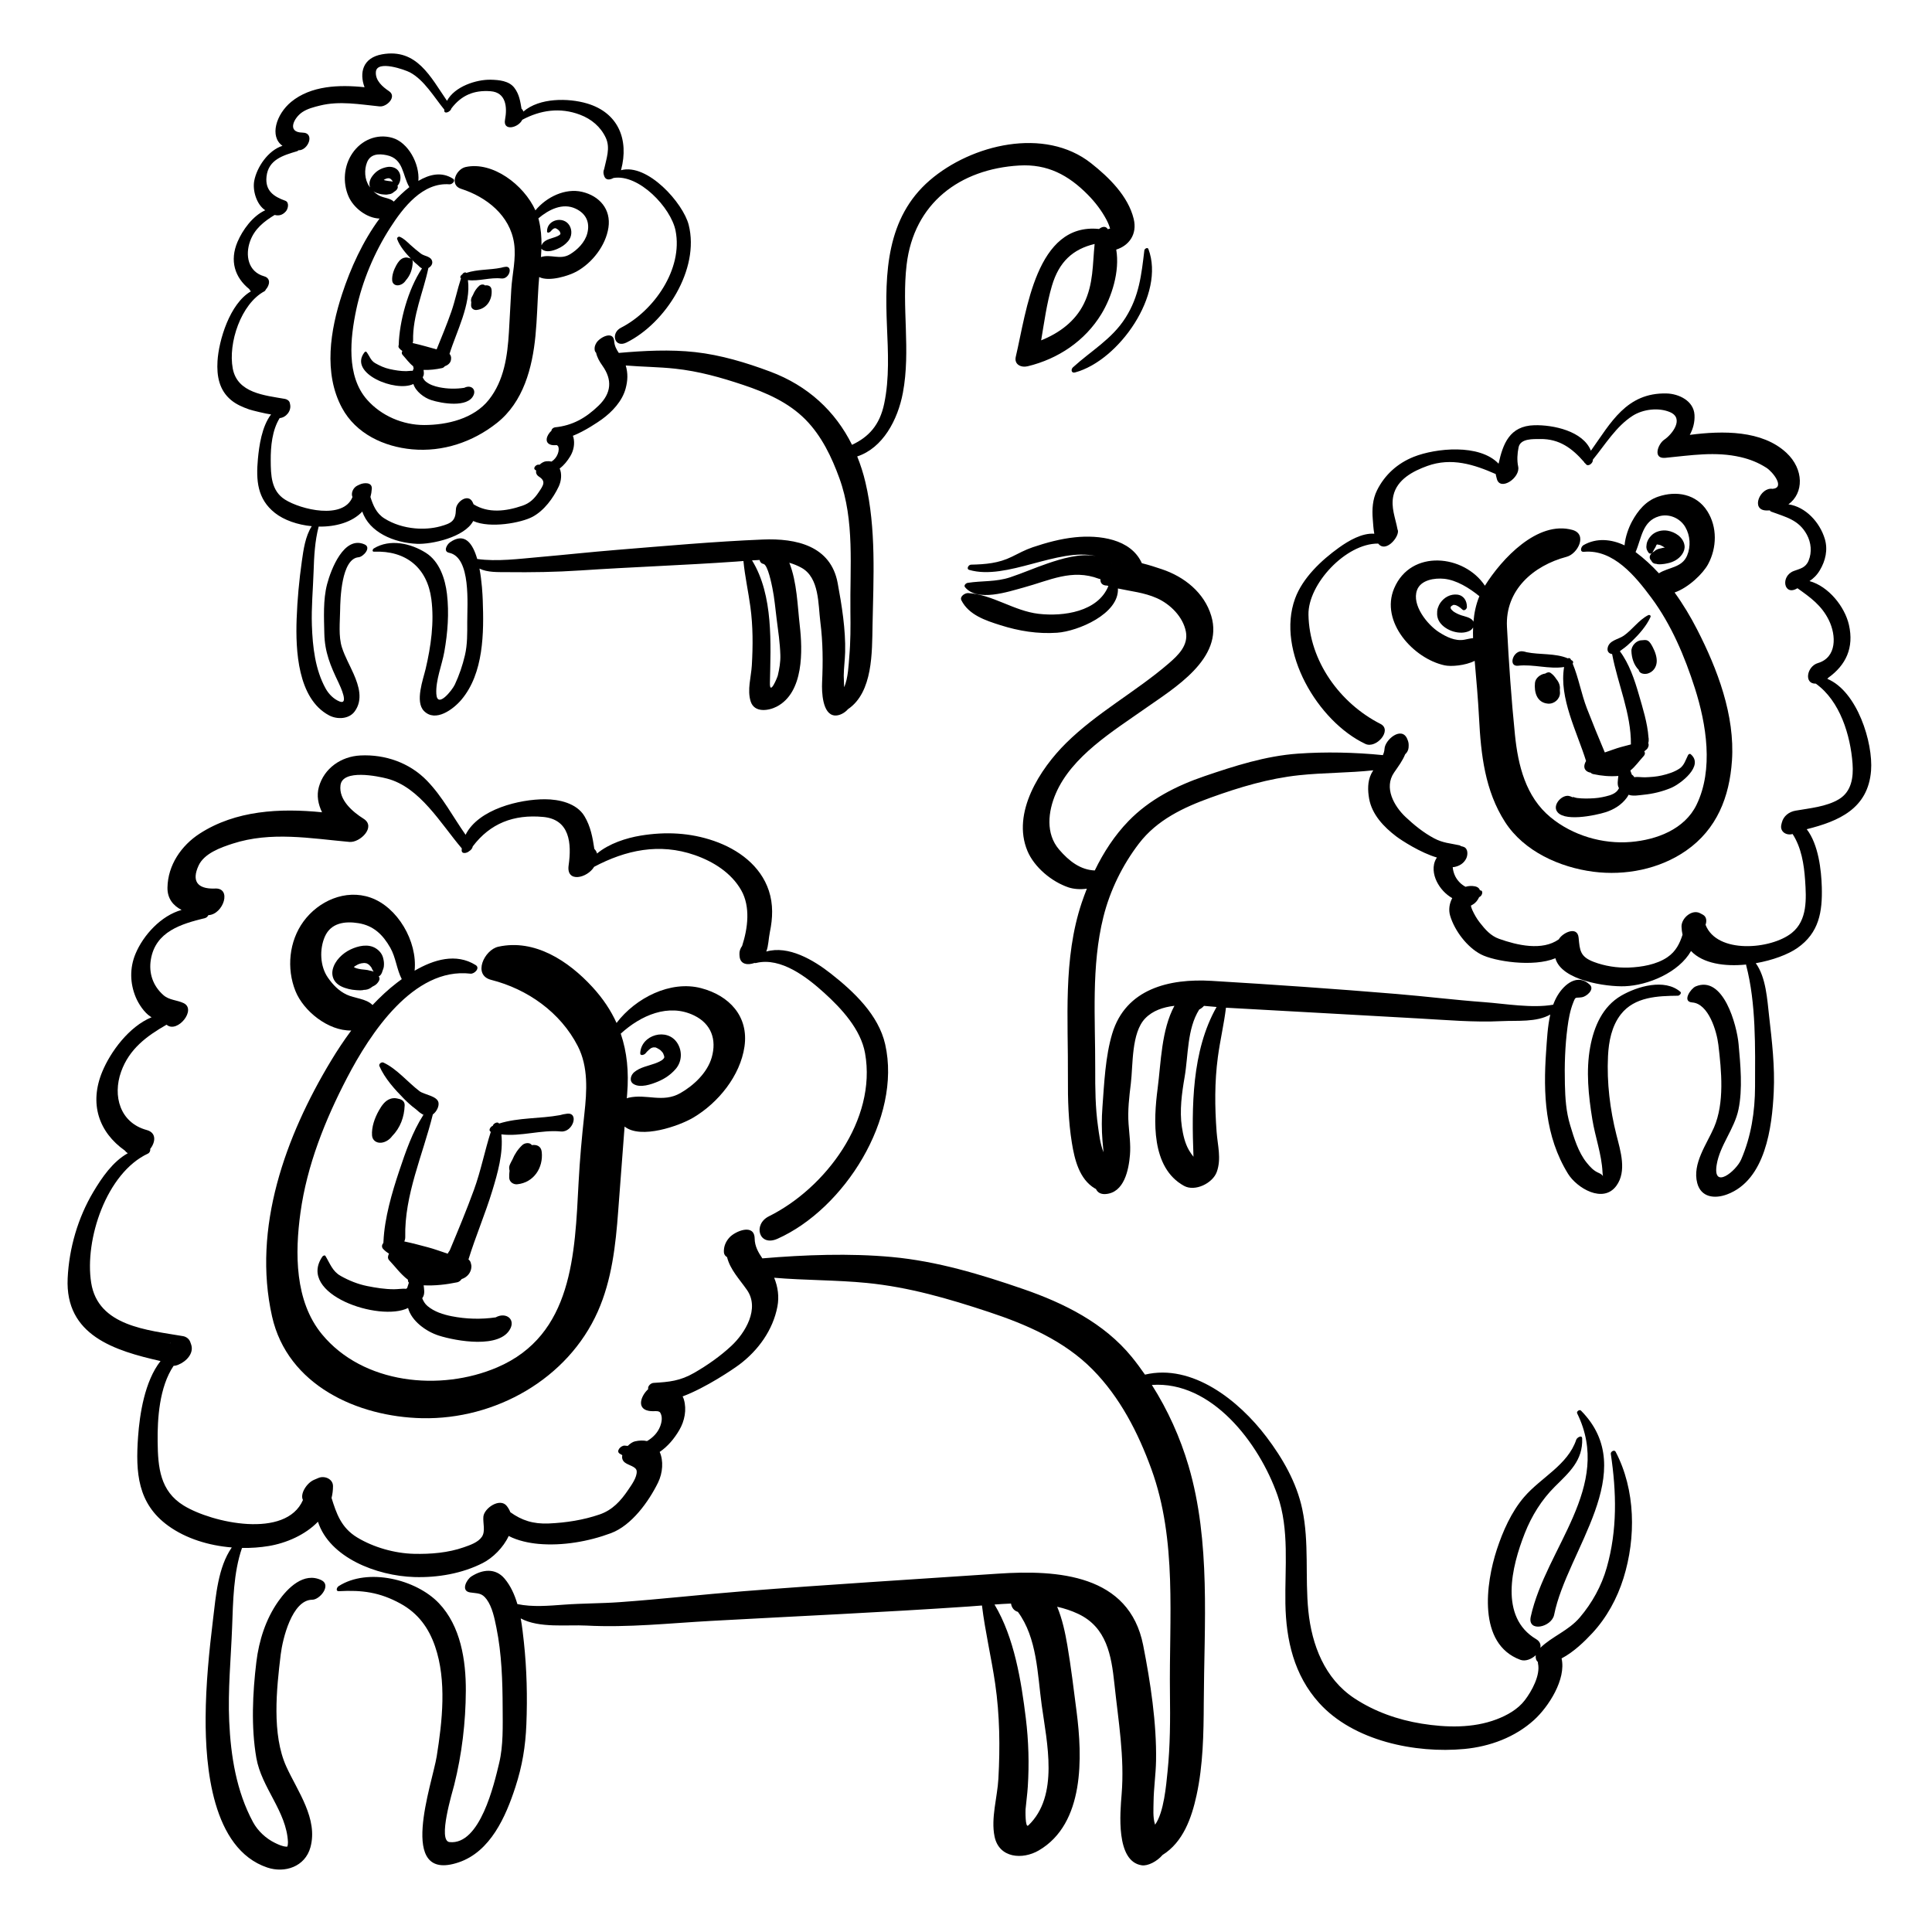 <?xml version="1.0" encoding="utf-8"?>
<!-- Generator: Adobe Illustrator 17.0.0, SVG Export Plug-In . SVG Version: 6.00 Build 0)  -->
<!DOCTYPE svg PUBLIC "-//W3C//DTD SVG 1.0//EN" "http://www.w3.org/TR/2001/REC-SVG-20010904/DTD/svg10.dtd">
<svg version="1.0" id="Layer_1" xmlns="http://www.w3.org/2000/svg" xmlns:xlink="http://www.w3.org/1999/xlink" x="0px" y="0px"
	 width="566.93px" height="566.93px" viewBox="0 0 566.93 566.93" enable-background="new 0 0 566.93 566.93" xml:space="preserve">
<path d="M79.83,386.285c4.541,20.234,25.112,29.478,44.044,29.875c21.448,0.451,42.736-11.482,51.546-31.308
	c4.114-9.258,5.248-19.489,5.984-29.482c0.609-8.274,1.234-16.533,1.878-24.795c4.787,3.825,16.089-0.219,20.123-2.6
	c7.341-4.334,13.819-12.286,15.058-20.882c1.279-8.879-4.5-14.971-12.723-17.125c-9.003-2.357-19.216,2.854-24.821,10.204
	c-1.668-3.69-4.001-7.186-7.086-10.544c-7.038-7.661-16.941-14.175-27.608-11.822c-4.1,0.904-7.63,8.326-2.085,9.732
	c10.635,2.698,20.304,9.502,25.402,19.426c3.143,6.119,2.666,13.252,1.939,19.867c-0.739,6.733-1.344,13.43-1.702,20.196
	c-1.104,20.87-1.658,44.706-23.877,54.216c-16.726,7.159-39.402,4.899-51.438-9.727c-8.014-9.738-7.926-23.874-6.296-35.696
	c1.914-13.889,7.238-27.19,13.677-39.555c6.716-12.898,19.453-32.508,36.211-30.552c1.153,0.135,2.918-1.649,1.531-2.516
	c-5.767-3.604-12.337-1.616-17.925,1.651c0.887-8.661-5.05-18.72-12.967-21.465c-7.348-2.548-15.255,1.003-19.651,7.026
	c-4.243,5.813-4.999,13.758-2.359,20.375c2.353,5.898,9.626,11.753,16.382,11.61c-2.152,2.899-4.14,5.906-5.959,8.924
	C83.76,333.458,74.004,360.323,79.83,386.285z M203.68,297.981c5.085,2.469,6.654,7.124,5.171,12.313
	c-1.282,4.485-5.292,8.238-9.203,10.468c-5.19,2.96-9.867,0.14-15.205,1.355c-0.179,0.041-0.343,0.114-0.511,0.179
	c0.036-0.449,0.069-0.897,0.105-1.346c0.521-6.42-0.039-12.238-1.884-17.632C188.013,297.966,196.159,294.33,203.68,297.981z
	 M101.691,291.851c-2.321-1.112-4.014-2.887-5.466-4.969c-2.347-3.365-2.502-8.339-0.914-12.007
	c1.761-4.065,5.878-4.621,9.843-3.983c4.478,0.72,7.206,3.399,9.369,7.204c1.639,2.883,1.872,6.321,3.37,9.225
	c-0.506,0.366-1,0.734-1.476,1.1c-2.526,1.946-4.88,4.151-7.102,6.502C107.462,293.001,104.067,292.99,101.691,291.851z"/>
<path d="M111.268,286.742c-0.029-0.062-0.083-0.155-0.131-0.236c0.286-0.121,0.555-0.383,0.679-0.588
	c0.103-0.17,0.196-0.338,0.269-0.523c0.059-0.15,0.102-0.301,0.144-0.456c-0.077,0.279,0.002,0.005,0.02-0.047
	c0.149-0.415,0.351-0.878,0.389-1.323c0.037-0.431,0.058-0.813,0.016-1.24c-0.041-0.413-0.13-0.822-0.23-1.224
	c-0.298-1.198-1.096-2.149-2.12-2.805c-2.25-1.442-5.222-0.744-7.46,0.322c-2.355,1.121-4.617,3.284-5.219,5.892
	c-0.304,1.317-0.002,2.71,0.896,3.732c0.964,1.097,2.423,1.624,3.793,1.972c0.711,0.18,1.432,0.281,2.164,0.326
	c0.876,0.053,1.731,0.155,2.579-0.14c-0.103,0.036-0.185,0.062-0.255,0.083c0.126-0.009,0.252-0.021,0.378-0.031
	c0.822-0.072,1.482-0.424,2.062-0.908c0.504-0.231,0.981-0.512,1.37-0.919C111.049,288.168,111.591,287.428,111.268,286.742z
	 M111.155,286.572c-0.015-0.025-0.022-0.037-0.035-0.06c0,0,0.001,0,0.001,0C111.133,286.533,111.14,286.545,111.155,286.572z
	 M103.737,283.728C103.736,283.728,103.736,283.728,103.737,283.728C103.806,283.606,103.843,283.55,103.737,283.728z
	 M105.981,284.433c-0.518-0.073-1.028-0.188-1.529-0.336c-0.219-0.09-0.428-0.196-0.631-0.316c0.106-0.094,0.217-0.183,0.329-0.271
	c0.008-0.005,0.015-0.01,0.023-0.015c0.206-0.13,0.42-0.246,0.633-0.364c0.102-0.057,0.208-0.104,0.312-0.157
	c0.112-0.046,0.229-0.093,0.311-0.121c0.184-0.063,0.371-0.114,0.56-0.163c0.049-0.007,0.098-0.015,0.147-0.023
	c0.216-0.036,0.432-0.064,0.65-0.079c0.064-0.004,0.129-0.005,0.193-0.006c0.185,0.02,0.368,0.049,0.548,0.093
	c0.007,0.001,0.016,0.004,0.024,0.006c0.047,0.021,0.096,0.037,0.143,0.059c0.157,0.073,0.308,0.162,0.452,0.258
	c0.008,0.005,0.019,0.013,0.028,0.019c0.015,0.014,0.031,0.027,0.046,0.04c0.308,0.264,0.571,0.567,0.796,0.903
	c0.053,0.097,0.095,0.192,0.128,0.297c0.067,0.215,0.206,0.4,0.337,0.583c-0.347-0.48,0.093,0.178,0.164,0.293
	c0,0.001,0.001,0.001,0.001,0.002c-0.337-0.163-0.724-0.254-1.129-0.315C107.726,284.549,106.784,284.547,105.981,284.433z"/>
<path d="M106.8,290.488c-0.004,0-0.008,0.001-0.013,0.001C106.5,290.511,106.367,290.62,106.8,290.488z"/>
<path d="M185.854,318.061c1.976,1.301,5.313,0.124,7.279-0.709c2.002-0.849,3.698-2.013,5.129-3.656
	c1.871-2.148,1.989-5.224,0.524-7.569c-2.947-4.721-10.665-2.514-10.915,2.913c-0.043,0.929,1.226,0.478,1.54,0.075
	c0.527-0.678,1.292-1.344,1.685-1.57c0.024-0.014,0.032-0.019,0.049-0.03c0.022-0.007,0.038-0.011,0.073-0.024
	c0.192-0.07,0.38-0.135,0.58-0.185c-0.33,0.082,0.561,0.048,0.362,0.024c0.045,0.005,0.22,0.049,0.273,0.055
	c0.125,0.052,0.251,0.105,0.372,0.167c0.305,0.156,0.605,0.342,0.89,0.534c0.023,0.015,0.031,0.02,0.047,0.03
	c0.013,0.011,0.017,0.016,0.033,0.03c0.152,0.131,0.289,0.278,0.423,0.426c0.101,0.111,0.191,0.231,0.282,0.352
	c0.038,0.05,0.064,0.084,0.086,0.112c0.002,0.01,0.009,0.03,0.035,0.08c0.076,0.144,0.257,0.738,0.287,0.751
	c0.012,0.094,0.026,0.188,0.034,0.283c0.003,0.048,0.007,0.074,0.01,0.106c-0.005,0.016-0.011,0.03-0.018,0.063
	c-0.004,0.021-0.004,0.024-0.007,0.041c-0.029,0.061-0.068,0.133-0.108,0.203c-0.001,0.002-0.003,0.004-0.005,0.006
	c-0.097,0.104-0.267,0.289-0.347,0.361c-0.037,0.034-0.104,0.087-0.172,0.139c-0.217,0.139-0.438,0.271-0.665,0.394
	c-0.178,0.096-0.363,0.177-0.548,0.259c-0.043,0.01-0.737,0.299-0.826,0.331c-2.085,0.764-4.355,1.1-6.116,2.548
	C185.086,315.452,184.559,317.208,185.854,318.061z"/>
<path d="M131.965,366.941c-0.223,0.293-0.423,0.61-0.591,0.943c-1.965-0.643-3.927-1.383-5.78-1.871
	c-2.304-0.607-4.619-1.244-6.959-1.721c0.186-0.406,0.293-0.836,0.283-1.279c-0.29-12.343,5.18-24.172,8.092-35.99
	c1.108-0.792,1.886-2.391,1.654-3.509c-0.4-1.933-4.187-2.274-5.564-3.319c-3.46-2.626-6.642-6.573-10.596-8.397
	c-0.547-0.252-1.441,0.413-1.174,1.031c1.559,3.604,4.481,6.824,7.216,9.597c1.032,1.046,2.134,2.06,3.32,2.931
	c0.575,0.423,1.108,1.037,1.727,1.389c0.219,0.125,0.456,0.278,0.653,0.403c-3.229,5.013-5.21,10.815-7.098,16.448
	c-2.137,6.378-4.312,13.848-4.62,20.671c-0.015,0.143-0.025,0.293-0.032,0.447c-0.442,0.542-0.598,1.21-0.049,1.797
	c0.5,0.534,1.091,0.982,1.718,1.394c-0.127,0.182-0.217,0.37-0.243,0.548c-0.003,0.001-0.006,0.002-0.009,0.003
	c0.001,0.011,0.006,0.022,0.007,0.033c-0.144,0.453-0.095,0.924,0.276,1.317c1.818,1.924,3.327,4.049,5.441,5.666
	c0.024,0.019,0.051,0.029,0.076,0.046c-0.041,0.333,0.035,0.637,0.266,0.87c-0.172,0.502-0.334,1.009-0.487,1.519
	c-0.097,0.086-0.188,0.177-0.275,0.271c-1.174-0.086-2.373,0.136-3.586,0.137c-2.646,0.003-5.304-0.418-7.89-0.938
	c-2.766-0.557-5.33-1.603-7.783-2.975c-2.416-1.352-3.121-3.651-4.469-5.863c-0.194-0.318-0.736-0.025-0.879,0.182
	c-7.586,11.051,16.764,19.275,25.134,15.093c0.991,3.813,5.298,6.926,9.031,8.107c5.094,1.612,18.063,3.947,21.013-2.119
	c1.208-2.486-0.792-4.287-3.229-3.679c-0.402,0.1-0.764,0.264-1.118,0.45c-4.29,0.618-8.671,0.505-12.924-0.343
	c-2.498-0.499-5.084-1.319-7.071-2.988c-0.776-0.652-1.206-1.447-1.551-2.282c0.112-0.167,0.224-0.335,0.31-0.518
	c0.467-0.993,0.236-2.169,0.113-3.276c3.3,0.161,6.646-0.228,9.858-0.89c0.52-0.107,0.967-0.479,1.292-0.946
	c1.596-0.509,2.789-1.868,2.859-3.618c0.018-0.427-0.106-0.831-0.217-1.24c-0.092-0.341-0.337-0.658-0.645-0.902
	c2.106-6.81,4.93-13.377,7.008-20.2c1.534-5.037,3.255-11.036,2.646-16.502c5.705,0.707,11.754-1.405,17.439-0.849
	c3.612,0.353,5.462-5.71,1.78-5.204c-0.818,0.112-1.421,0.221-1.997,0.407c-5.909,1.088-12.142,0.668-17.9,2.472
	c-0.366-0.686-1.572-0.062-1.77,0.492c-0.018,0.052-0.034,0.104-0.052,0.155c-0.009,0.004-0.018,0.006-0.027,0.01
	c-0.685,0.282-1.391,1.347-0.575,1.787c-1.797,5.605-2.907,11.417-4.933,16.98C136.901,355.12,134.431,361.042,131.965,366.941z
	 M124.089,326.78c0.003-0.009,0.006-0.018,0.009-0.027c0.074,0.083,0.157,0.162,0.25,0.237c-0.006,0.009-0.011,0.018-0.017,0.026
	C124.259,326.945,124.192,326.878,124.089,326.78z M123.999,378.681c-0.004-0.022-0.013-0.039-0.018-0.06
	c0.013,0.01,0.026,0.021,0.039,0.031C124.07,379.041,124.063,379.051,123.999,378.681z"/>
<path d="M116.292,322.292c-0.537-0.095-1.152-0.04-1.668,0.125c-1.659,0.53-2.634,2.034-3.448,3.467
	c-1.211,2.132-2.181,4.83-2.005,7.313c0.099,1.41,1.276,2.239,2.639,2.129c1.243-0.101,2.492-0.876,3.256-1.938
	c2.411-2.47,3.56-5.588,3.681-9.068c0.048-1.384-1.281-1.935-2.42-1.952C117.257,322.382,116.51,322.331,116.292,322.292z"/>
<path d="M151.829,347.511c4.826-0.521,7.632-4.86,7.139-9.488c-0.186-1.748-1.533-2.207-2.911-1.998
	c-0.508-0.825-2.023-0.742-2.819,0.015c-1.272,1.209-2.234,2.655-2.878,4.233c-0.254,0.43-0.463,0.883-0.683,1.334
	c-0.365,0.752-0.299,1.309-0.151,1.921c-0.083,0.673-0.13,1.353-0.107,2.04C149.459,346.834,150.622,347.642,151.829,347.511z"/>
<path d="M60.339,503.963c-0.082,14.242,1.825,38.547,18.073,44.043c5.168,1.748,11.119-0.251,12.677-5.916
	c2.302-8.368-3.762-16.436-7.05-23.647c-4.331-9.497-2.888-22.876-1.665-32.959c0.554-4.565,3.331-16.024,9.249-16.054
	c2.27-0.011,5.672-4.281,2.711-5.73c-5.176-2.532-9.937,2.298-12.697,6.234c-3.667,5.23-5.649,11.482-6.411,17.759
	c-1.099,9.061-1.57,19.122-0.006,28.142c1.519,8.766,8.873,15.723,9.279,24.712c0.013,0.444-0.052,0.874-0.154,1.296
	c-0.089,0.011-0.19,0.025-0.317,0.051c-1.199-0.087-2.291-0.599-3.352-1.115c-2.621-1.275-5.024-3.5-6.413-6.068
	c-4.902-9.07-6.546-19.424-7.003-29.599c-0.413-9.203,0.502-18.368,0.851-27.552c0.29-7.637,0.378-16.02,2.903-23.326
	c2.682,0.041,5.328-0.15,7.84-0.567c5.162-0.856,10.713-3.269,14.448-7.128c3.403,10.521,17.198,15.894,28.283,16.233
	c6.831,0.209,14.004-1.011,20.114-4.13c2.88-1.471,6.011-4.512,7.574-7.923c2.703,1.417,6.055,2.079,8.689,2.319
	c7.042,0.642,14.709-0.678,21.319-3.142c6.063-2.26,11.09-9.273,13.815-14.831c1.412-2.879,1.637-6.444,0.485-9.005
	c2.397-1.637,4.26-3.876,5.749-6.408c1.571-2.673,2.233-6.009,1.345-9.006c-0.092-0.311-0.221-0.601-0.365-0.879
	c6.827-2.546,14.881-8.02,16.654-9.351c5.547-4.166,9.86-10.139,11.165-17.019c0.549-2.896,0.143-5.789-0.953-8.451
	c9.03,0.774,18.262,0.644,27.198,1.526c12.36,1.221,23.916,4.595,35.663,8.476c11.123,3.675,22.239,8.475,30.583,16.927
	c8.043,8.147,13.348,18.511,17.228,29.168c7.656,21.028,5.184,43.866,5.467,65.804c0.099,7.693,0.076,15.422-0.712,23.083
	c-0.393,3.82-1.042,11.891-3.638,15.495c-0.028-0.069-0.052-0.134-0.07-0.191c-0.61-1.991-0.414-4.441-0.39-6.494
	c0.047-4.018,0.657-8.007,0.729-12.025c0.198-11.058-1.64-23.089-3.775-33.932c-4.088-20.755-24.969-22.198-42.643-21
	c-24.887,1.688-49.782,3.188-74.65,5.149c-12.138,0.957-24.243,2.348-36.387,3.213c-5.42,0.386-10.85,0.334-16.267,0.731
	c-4.465,0.327-9.271,0.763-13.687-0.169c-0.81-2.753-1.974-5.343-3.738-7.45c-2.714-3.242-6.575-2.721-9.774-0.654
	c-1.378,0.89-3.188,4.241-0.383,4.682c2.331,0.367,3.415,0.047,4.884,2.046c1.646,2.239,2.304,5.584,2.845,8.244
	c1.568,7.708,1.815,15.728,1.843,23.57c0.019,5.312,0.22,11.027-1.028,16.233c-1.465,6.106-5.578,24.132-14.565,23.167
	c-3.54-0.38,0.869-14.741,1.371-16.749c2.25-8.991,3.375-18.4,3.416-27.661c0.04-8.931-1.515-18.978-7.904-25.687
	c-6.711-7.046-20.893-10.488-29.428-4.998c-0.547,0.352-0.938,1.527,0.083,1.471c6.803-0.373,11.99,0.306,18.071,3.644
	c5.162,2.833,8.275,7.098,10.152,12.551c3.456,10.042,2.12,22.01,0.483,32.266c-1.263,7.913-11.896,37.268,6.414,31.122
	c9.365-3.144,13.86-13.445,16.677-22.113c2.018-6.209,2.956-11.892,3.217-18.377c0.325-8.052,0.128-16.162-0.732-24.175
	c-0.235-2.192-0.5-4.563-0.927-6.929c5.437,2.931,13.607,1.8,19.251,2.1c12.24,0.649,24.463-0.7,36.671-1.373
	c25.18-1.387,50.365-2.504,75.527-4.218c1.286-0.088,2.589-0.191,3.902-0.298c0.934,7.697,2.752,15.232,3.878,22.951
	c1.348,9.243,1.45,18.554,0.943,27.868c-0.297,5.465-2.246,11.561-1.125,16.98c1.319,6.376,8.223,6.843,12.96,4.085
	c13.538-7.882,12.814-27.542,11.111-40.735c-0.837-6.484-1.615-13.027-2.715-19.473c-0.627-3.674-1.47-7.679-2.987-11.309
	c2.125,0.481,4.203,1.156,6.207,2.106c8.313,3.945,9.707,12.162,10.587,20.49c1.155,10.923,3.018,21.475,2.119,32.49
	c-0.427,5.227-1.78,19.614,5.897,20.782c1.782,0.271,4.521-1.147,6.112-3.032c6.038-3.757,8.531-10.861,9.981-17.516
	c1.925-8.833,2.081-18.132,2.119-27.136c0.099-23.034,2.104-47.223-4.475-69.551c-2.446-8.301-6.082-16.371-10.756-23.721
	c17.495-1.254,31.447,16.966,36.865,32.371c3.54,10.063,2.136,21.297,2.317,31.771c0.186,10.738,2.534,21,9.882,29.155
	c10.074,11.179,28.261,14.883,42.631,13.523c7.491-0.708,14.861-3.423,20.47-8.521c4.218-3.834,9.462-11.927,8.059-18.056
	c3.505-1.816,6.751-4.974,9.006-7.403c4.242-4.57,7.305-10.196,9.16-16.137c3.715-11.899,3.561-25.895-2.308-37.105
	c-0.365-0.698-1.513-0.045-1.413,0.625c1.679,11.255,1.945,22.355-1.201,33.407c-1.531,5.379-4.274,10.331-7.882,14.58
	c-3.292,3.876-8.084,5.54-11.592,8.917c0.194-0.94-0.117-1.874-1.249-2.548c-10.858-6.469-7.188-21.24-3.319-31.052
	c2.005-5.085,4.933-9.829,8.823-13.687c4.235-4.199,8.257-7.682,8.023-14.131c-0.042-1.169-1.532-0.271-1.741,0.352
	c-2.501,7.477-10.351,11.062-15.313,16.846c-3.714,4.329-6.233,10.015-7.99,15.383c-3.232,9.873-5.763,27.7,6.911,32.369
	c1.45,0.534,3.275-0.193,4.514-1.354c-0.11,0.757,0.067,1.527,0.61,1.976c0,0.161,0.013,0.318,0.045,0.467
	c0.75,3.446-1.873,8.163-3.888,10.785c-2.062,2.683-5.199,4.423-8.304,5.601c-6.925,2.627-14.755,2.412-21.951,1.253
	c-6.988-1.125-13.815-3.527-19.736-7.435c-8.727-5.759-12.504-15.658-13.514-25.638c-1.002-9.915,0.295-20.073-1.787-29.885
	c-1.654-7.802-5.743-14.899-10.52-21.201c-8.125-10.718-21.782-21.545-35.633-18.258c-1.24-1.781-2.521-3.53-3.889-5.203
	c-8.118-9.931-19.829-15.756-31.725-19.868c-12.592-4.353-25.403-8.224-38.712-9.447c-12.345-1.134-25.45-0.651-37.948,0.404
	c-1.204-1.752-2.229-3.569-2.261-5.8c-0.066-4.558-5.697-2.176-7.37-0.358c-1.128,1.226-1.738,2.681-1.658,4.353
	c0.03,0.628,0.405,1.159,0.926,1.434c0.911,3.667,3.601,6.425,5.84,9.631c3.805,5.449-0.463,12.593-4.58,16.425
	c-3.282,3.057-6.995,5.651-10.87,7.892c-4.157,2.403-7.397,2.699-11.956,2.966c-0.773,0.045-1.701,0.871-1.601,1.702
	c0.006,0.049,0.02,0.088,0.027,0.136c-2.11,1.91-3.473,5.649,0.1,6.352c1.625,0.319,2.979-0.25,3.462,0.592
	c0.683,1.193,0.442,2.703-0.068,4.019c-0.704,1.817-2.121,3.283-3.844,4.276c-1.013-0.238-2.204-0.235-3.587,0.09
	c-0.619,0.146-1.381,0.647-2.056,1.319c-0.286-0.014-0.569-0.038-0.85-0.078c-1.079-0.155-2.81,1.646-1.456,2.392
	c0.25,0.138,0.475,0.271,0.693,0.4c-0.155,0.792,0.013,1.554,0.713,2.128c1.09,0.893,3.432,1.192,3.523,2.591
	c0.118,1.816-1.549,4.055-2.494,5.462c-2.194,3.267-4.66,5.946-8.394,7.225c-4.787,1.64-9.799,2.416-14.84,2.644
	c-4.693,0.212-8.026-0.929-11.346-3.297c-0.245-0.615-0.579-1.216-1.02-1.795c-1.976-2.594-6.663,0.564-6.9,3.094
	c-0.174,1.858,0.669,4.272-0.436,5.905c-1.125,1.664-3.483,2.44-5.277,3.072c-4.643,1.635-9.782,2.047-14.673,1.927
	c-5.646-0.138-11.854-1.892-16.664-4.813c-4.714-2.861-6.08-7.059-7.502-11.577c0.274-1.099,0.425-2.255,0.426-3.473
	c0.003-2.128-2.504-3.153-4.274-2.399c-0.436,0.186-0.871,0.371-1.307,0.556c-2.148,0.915-4.177,4.161-3.237,5.917
	c-4.984,11.484-26.681,6.737-35.012,1.614c-6.93-4.262-7.534-11.171-7.629-18.643c-0.087-6.844,0.487-16.119,4.679-22.346
	c0.383-0.01,0.771-0.079,1.155-0.233c0.084-0.034,0.169-0.068,0.253-0.102c2.245-0.904,4.683-3.314,3.725-5.985
	c-0.083-0.231-0.166-0.463-0.25-0.695c-0.325-0.907-1.185-1.539-2.115-1.698c-10.369-1.781-24.925-2.888-26.948-15.649
	c-2.006-12.657,4.471-32.242,16.659-37.918c0.497-0.231,0.786-0.897,0.647-1.35c1.582-1.992,1.917-4.771-1.004-5.564
	c-7.865-2.136-10.045-10.015-7.532-17.083c2.395-6.735,7.532-10.497,13.338-13.823c0.041,0.03,0.084,0.055,0.124,0.086
	c3.121,2.439,8.794-4.583,4.872-6.43c-2-0.942-4.213-0.827-5.941-2.364c-3.052-2.714-4.309-6.414-3.655-10.401
	c1.355-8.255,8.943-10.472,15.897-12.177c0.431-0.106,0.792-0.463,0.978-0.863c4.433-0.168,7.138-8.345,1.639-7.796
	c-4.876,0.077-6.573-2.223-4.524-6.718c1.65-3.62,6.531-5.342,9.995-6.464c11.294-3.658,22.789-1.544,34.292-0.509
	c3.082,0.277,7.935-4.418,4.142-6.806c-3.226-2.031-7.343-5.535-6.765-9.859c0.636-4.762,10.917-2.633,13.63-1.929
	c9.706,2.517,15.772,13.249,21.964,20.504c-0.014,0.166-0.034,0.328-0.041,0.497c-0.048,1.269,1.574,0.894,2.216,0.292
	c0.522-0.298,0.954-0.835,1.037-1.385c5.083-6.739,12.003-9.456,20.674-8.646c7.82,0.73,8.377,7.769,7.458,14.22
	c-0.747,5.236,5.512,3.729,7.481,0.414c9.276-4.906,19.115-7.064,29.518-3.446c5.468,1.902,10.747,5.208,13.659,10.343
	c2.736,4.826,1.936,11.136,0.259,16.31c-0.525,0.723-0.844,1.57-0.792,2.439c0.01,0.167,0.02,0.335,0.03,0.503
	c0.155,2.581,2.471,2.757,4.383,2.067c0.142,0.035,0.3,0.048,0.488,0.001c7.308-1.789,15.016,4.281,19.983,8.779
	c5.099,4.618,10.733,10.717,11.979,17.709c3.477,19.506-11.625,39.612-28.22,47.854c-4.76,2.364-2.939,9.026,2.521,6.591
	c19.577-8.732,36.505-35.396,31.604-57.056c-1.958-8.652-9.201-15.455-15.923-20.741c-5.145-4.046-12.49-8.36-18.974-6.482
	c0.686-1.741,0.647-3.745,1.062-5.735c0.849-4.076,1.008-8.138-0.302-12.118c-2.43-7.381-8.994-12.15-16.092-14.61
	c-7.025-2.436-14.258-2.763-21.572-1.554c-4.117,0.681-9.23,2.297-12.758,5.252c-0.128-0.515-0.398-0.983-0.789-1.355
	c-0.503-3.352-1.091-6.611-2.904-9.619c-2.309-3.831-7.478-4.942-11.591-4.952c-7.369-0.019-19.517,2.865-23.287,10.422
	c-3.736-5.307-6.716-11.095-11.293-15.836c-5.108-5.291-12.283-7.795-19.559-7.439c-5.663,0.277-10.648,3.726-12.193,9.222
	c-0.718,2.555-0.212,5.101,0.926,7.451c-12.393-1.25-25.34-0.558-35.883,6.244c-5.431,3.504-9.361,9.275-9.476,15.842
	c-0.058,3.264,1.717,5.335,4.14,6.57c-6.055,1.677-11.282,7.454-13.537,12.911c-1.707,4.131-1.62,8.57,0.07,12.658
	c0.829,2.004,2.506,4.548,4.328,5.726c0.11,0.071,0.227,0.133,0.341,0.199c-6.622,2.719-12.061,10.123-14.488,16.004
	c-3.85,9.329-1.042,17.691,6.645,23.119c0.208,0.281,0.486,0.544,0.853,0.781c-4.386,2.441-7.596,7.117-10.127,11.371
	c-4.521,7.597-7.098,16.514-7.513,25.314c-0.792,16.774,13.79,21.251,27.251,24.293c-4.677,5.966-6.116,15.616-6.59,22.205
	c-0.751,10.454-0.178,19.613,8.863,26.143c5.228,3.776,11.934,5.807,18.635,6.35c-4.044,5.802-4.663,14.199-5.483,20.928
	C61.36,484.612,60.395,494.291,60.339,503.963z M301.748,535.661c-0.943,0.898-0.828-4.484-0.807-4.722
	c0.194-2.213,0.514-4.416,0.657-6.635c0.431-6.708,0.239-13.453-0.581-20.121c-1.34-10.911-3.371-23.644-9.186-33.349
	c1.609-0.12,3.226-0.224,4.843-0.289c0.171,1.172,0.865,2.12,2.021,2.447c5.655,7.651,5.735,18.26,6.988,27.382
	C307.179,511.274,310.863,526.984,301.748,535.661z M49.871,394.201c0.006-0.018,0.013-0.037,0.019-0.055
	C50.285,393.846,50.17,393.947,49.871,394.201z"/>
<path d="M461.409,155.501c-10.231-2.835-20.727,8.467-25.674,16.369c-6.059-9.137-21.701-10.84-26.629,0.761
	c-4.179,9.834,5.645,20.634,14.799,22.608c1.925,0.415,6.023,0.079,8.832-1.311c0.485,5.6,0.989,11.178,1.279,16.807
	c0.551,10.69,1.728,21.314,7.647,30.498c5.547,8.604,16.042,13.288,25.879,14.567c9.361,1.218,19.436-0.754,27.227-6.179
	c9.031-6.289,12.736-15.738,13.462-26.426c0.902-13.284-4.266-26.858-10.216-38.462c-1.936-3.775-4.129-7.437-6.616-10.871
	c4.113-1.438,8.338-5.547,9.823-8.297c2.593-4.803,2.747-10.888-0.221-15.563c-3.207-5.05-9.054-6.105-14.462-4.248
	c-3.564,1.223-5.891,4.037-7.636,7.252c-0.979,1.805-1.985,4.52-2.191,7.028c-3.823-1.828-8.206-2.271-12.04-0.075
	c-0.756,0.433-1.228,2.086,0.11,1.963c8.659-0.8,15.133,7.215,19.787,13.472c5.86,7.879,9.816,17.272,12.784,26.569
	c3.368,10.553,5.523,23.827,0.488,34.184c-3.514,7.228-11.723,10.271-19.236,10.916c-8.331,0.714-17.154-1.91-23.61-7.237
	c-7.291-6.016-9.529-15.22-10.444-24.203c-1.064-10.449-1.801-21.168-2.344-31.648c-0.563-10.855,7.774-18.013,17.512-20.591
	C463.001,162.516,465.924,156.753,461.409,155.501z M422.237,185.49c-3.385-2.181-8.033-7.938-6.425-12.321
	c1.117-3.044,5.229-3.609,7.971-3.325c3.634,0.376,7.359,2.688,10.331,5.108c-0.994,2.374-1.52,4.913-1.742,7.495
	c-0.033-0.075-0.058-0.15-0.102-0.223c-0.644-1.05-2.679-1.386-3.501-1.674c-0.804-0.281-1.614-0.658-2.313-1.151
	c-0.043-0.06-0.449-0.417-0.539-0.519c-0.033-0.037-0.06-0.08-0.09-0.12c-0.026-0.052-0.116-0.204-0.145-0.275
	c-0.015-0.038-0.023-0.079-0.036-0.118c0-0.004,0.001-0.009,0.002-0.013c0.056,0.101,0.053-0.164,0.025-0.134
	c0.005-0.022,0.008-0.046,0.013-0.068c0.005-0.012,0.008-0.016,0.014-0.031c0.008-0.019,0.02-0.043,0.033-0.068
	c0.039-0.054,0.076-0.11,0.117-0.162c0.029-0.025,0.062-0.052,0.096-0.08c0.153-0.097,0.31-0.191,0.468-0.275
	c0.005-0.002,0.006-0.002,0.012-0.004c0.021-0.008,0.03-0.012,0.041-0.018c0.024-0.002,0.045-0.003,0.083-0.007
	c0.029-0.003,0.11-0.004,0.167-0.006c0.112,0.012,0.224,0.027,0.334,0.051c0.138,0.03,0.229,0.049,0.567,0.217
	c0.566,0.281,1.073,0.685,1.526,1.12c0.513,0.493,1.301-0.174,1.31-0.752c0.026-1.819-0.934-3.451-2.868-3.657
	c-1.946-0.207-3.785,0.785-4.894,2.372c-0.362,0.519-0.581,1.01-0.782,1.603c-0.047,0.139-0.086,0.278-0.117,0.421
	c-0.041,0.187-0.131,1.27-0.062,0.547c-0.11,1.136,0.101,2.228,0.76,3.179c1.749,2.528,6.039,3.88,8.779,2.494
	c0.435-0.22,0.78-0.571,1.001-0.976c-0.042,1.046-0.044,2.093-0.013,3.134c-0.929,0.09-1.88,0.348-2.605,0.473
	C426.983,188.187,424.406,186.887,422.237,185.49z M425.589,178.177c0.023,0.091,0.041,0.139,0.055,0.169
	c0,0.003-0.001,0.006-0.001,0.009C425.625,178.296,425.604,178.237,425.589,178.177z M486.849,151.496
	c2.935-0.851,6.142,0.542,7.669,3.135c1.487,2.526,1.678,5.742,0.537,8.424c-1.522,3.578-5.431,3.362-8.259,5.174
	c-2.09-2.262-4.352-4.367-6.85-6.227C481.712,157.947,481.902,152.929,486.849,151.496z"/>
<path d="M483.164,160.921c-0.005-0.02-0.008-0.035-0.014-0.06c0.02,0.124,0.044,0.246,0.073,0.368
	c0.194,0.361,0.358,0.813,0.666,1.085c0.229,0.203,0.567,0.169,0.812,0.001c-0.189,0.182-0.359,0.382-0.475,0.628
	c-0.292,0.621-0.079,1.183,0.344,1.596c0.21,0.463,0.622,0.833,1.151,0.89c0.119,0.013,0.237,0.024,0.356,0.036
	c-0.105-0.046-0.21-0.091-0.315-0.137c0.198,0.101,0.407,0.177,0.625,0.229c0.364,0.067,0.792,0.027,1.167,0.008
	c0.619-0.032,1.21-0.15,1.817-0.277c0.793-0.166,1.571-0.452,2.277-0.852c1.471-0.834,2.908-2.541,2.664-4.352
	c-0.323-2.396-2.729-3.979-4.963-4.355c-1.67-0.281-3.579,0.173-4.786,1.418c-0.701,0.724-1.224,1.545-1.375,2.561
	c-0.01,0.063-0.016,0.127-0.021,0.19c-0.006,0.067-0.011,0.134-0.017,0.201c-0.002,0.002-0.007,0.021-0.015,0.071
	C483.083,160.452,483.105,160.657,483.164,160.921z M487.084,159.912C486.796,159.817,486.934,159.859,487.084,159.912
	L487.084,159.912z M486.138,159.804C486.138,159.804,486.138,159.804,486.138,159.804
	C485.971,159.929,486.031,159.877,486.138,159.804z M486.529,159.768C486.542,159.769,486.542,159.769,486.529,159.768
	L486.529,159.768z M485.441,161.126c0.019-0.03,0.04-0.062,0.053-0.081c0.117-0.166,0.182-0.296,0.261-0.466
	c-0.318,0.686,0.196-0.359,0.125-0.208c0.028-0.072,0.049-0.147,0.073-0.221c0.007-0.013,0.014-0.027,0.027-0.054
	c0.017-0.033,0.035-0.065,0.052-0.097c0.046-0.067,0.095-0.133,0.145-0.196c0.012-0.011,0.024-0.021,0.035-0.031
	c0.011-0.001,0.023-0.003,0.034-0.003c0.008-0.001,0.019-0.001,0.028-0.001c0.031,0.004,0.063,0.005,0.095,0.01
	c0.22,0.033,0.442,0.073,0.659,0.126c0.055,0.014,0.108,0.031,0.163,0.047c0.005,0.002,0.012,0.004,0.017,0.006
	c0.22,0.09,0.432,0.199,0.639,0.316c0.192,0.11,0.383,0.223,0.567,0.345c0.036,0.023,0.07,0.05,0.105,0.074
	c-0.162,0.019-0.324,0.042-0.487,0.056c-0.122,0.012-0.237,0.048-0.355,0.073c0.059-0.001-0.045,0.051-0.282,0.082
	c-0.018,0.002-0.034,0.009-0.051,0.012c0.083-0.029,0.151-0.052,0.204-0.066c-0.097,0.025-0.194,0.051-0.289,0.085
	c-0.724,0.119-1.376,0.404-1.889,0.897c-0.238,0.135-0.46,0.29-0.656,0.475c0.078-0.056,0.146-0.123,0.198-0.203
	C485.113,161.787,485.261,161.452,485.441,161.126z"/>
<path d="M487.547,160.849c0.042-0.011,0.086-0.018,0.129-0.027C487.655,160.822,487.615,160.829,487.547,160.849z"/>
<path d="M470.934,220.794c-0.013-0.027-0.037-0.053-0.051-0.08c-1.789-4.254-3.548-8.529-5.213-12.832
	c-1.635-4.226-2.435-8.969-4.178-13.138c0.188-0.314,0.222-0.68-0.145-0.905c-0.109-0.067-0.223-0.122-0.334-0.184
	c-0.031-0.065-0.056-0.133-0.087-0.198c-0.191-0.394-0.538-0.415-0.857-0.266c-3.683-1.57-8.2-1.012-12.108-1.806
	c-0.279-0.108-0.603-0.171-1.053-0.25c-2.883-0.503-4.5,4.555-1.442,4.216c4.48-0.497,9.056,1.068,13.51,0.381
	c-1.547,9.072,3.832,19.141,6.439,27.573c-0.185,0.313-0.331,0.644-0.424,0.981c-0.337,1.232,0.321,2.071,1.458,2.387
	c0.108,0.03,0.218,0.039,0.328,0.05c0.144,0.194,0.379,0.349,0.744,0.429c2.353,0.522,4.92,0.755,7.371,0.543
	c-0.109,1.191-0.449,2.641,0.196,3.586c-0.204,0.391-0.458,0.762-0.826,1.089c-1.051,0.933-2.729,1.257-4.05,1.541
	c-1.595,0.342-3.258,0.399-4.884,0.41c-0.841,0.005-1.677-0.065-2.513-0.15c-0.613-0.062-1.477-0.511-1.314-0.182
	c-0.286-0.178-0.581-0.275-0.926-0.377c-2.004-0.594-4.707,2.152-3.879,4.133c1.539,3.683,11.587,1.502,14.43,0.6
	c2.457-0.781,4.692-2.155,6.229-4.244c0.189-0.256,0.371-0.559,0.538-0.887c1.313,0.493,3.116,0.125,4.37,0.004
	c2.779-0.268,5.55-0.942,8.121-2.025c2.75-1.159,9.755-6.494,5.743-9.871c-0.27-0.228-0.634-0.024-0.777,0.255
	c-0.718,1.409-1.13,3.028-2.507,3.949c-1.563,1.045-3.383,1.596-5.196,2.021c-1.57,0.368-3.228,0.481-4.834,0.541
	c-1.109,0.042-2.176-0.207-3.245-0.023c-0.002-0.003-0.003-0.007-0.005-0.011c-0.195-0.35-0.442-0.585-0.716-0.741
	c-0.134-0.408-0.274-0.813-0.432-1.21c1.495-1.198,2.57-2.791,3.864-4.191c0.498-0.539,0.485-1.065,0.219-1.435
	c0.257-0.191,0.503-0.395,0.731-0.615c0.469-0.454,0.724-1.299,0.432-1.79c0.084-0.253,0.141-0.512,0.134-0.78
	c-0.001-0.183-0.002-0.366-0.003-0.549c-0.001-0.129-0.024-0.256-0.057-0.379c-0.288-4.187-1.708-8.666-2.847-12.611
	c-1.233-4.272-2.811-9-5.552-12.657c0.211-0.17,0.418-0.344,0.641-0.496c1.06-0.724,1.988-1.559,2.908-2.45
	c2.047-1.984,4.231-4.43,5.418-7.04c0.237-0.52-0.269-0.794-0.706-0.567c-2.764,1.44-4.595,4.242-7.148,6.016
	c-1.566,1.088-4.282,1.328-4.702,3.583c-0.203,1.087,0.475,1.696,1.315,1.781c1.661,8.813,5.597,17.419,5.517,26.518
	c-0.995,0.25-1.984,0.522-2.959,0.785C474.333,219.567,472.535,220.271,470.934,220.794z"/>
<path d="M483.539,188.014c-0.661-0.357-1.182-0.139-1.838-0.128c-1.535,0.025-3.032,1.654-2.977,3.164
	c0.075,2.019,0.706,4.085,2.148,5.534c0.004,0.018,0.006,0.037,0.01,0.055c0.245,1.149,1.833,1.263,2.701,0.985
	c1.507-0.482,2.438-1.783,2.561-3.313c0.117-1.467-0.47-3.086-1.143-4.372C484.667,189.304,484.203,188.373,483.539,188.014z"/>
<path d="M456.669,199.239c-0.421-0.677-0.958-1.28-1.624-1.756c-0.476-0.341-1.086-0.19-1.6,0.166
	c-1.426,0.17-2.884,1.328-3.023,2.736c-0.271,2.735,0.557,5.792,3.781,6.09c1.813,0.168,3.531-1.276,3.563-3.127
	c0.006-0.327-0.015-0.653-0.049-0.979C457.883,201.263,457.442,200.139,456.669,199.239z"/>
<path d="M335.937,207.985c8.495-5.989,23.267-14.689,19.495-27.266c-2.048-6.828-7.907-11.486-14.493-13.685
	c-1.599-0.534-3.686-1.239-5.871-1.768c-3.242-7.205-12.568-8.329-19.646-7.599c-4.215,0.435-8.39,1.572-12.392,2.922
	c-2.135,0.72-4.123,1.799-6.136,2.793c-3.846,1.901-7.732,2.222-11.959,2.311c-0.727,0.015-1.461,1.264-0.526,1.537
	c10.998,3.205,26.01-6.613,37.123-4.072c-4.629-0.854-9.99,0.777-14.112,2.175c-3.691,1.252-7.262,2.828-10.959,4.059
	c-4.274,1.423-8.208,0.975-12.505,1.644c-0.504,0.079-1.221,0.731-0.78,1.267c3.639,4.414,12.652,1.33,17.17,0.106
	c7.697-2.085,14.175-5.577,22.107-2.577c0.148,0.056,0.301,0.093,0.456,0.12c-0.054,1.066,0.477,1.877,1.979,1.886
	c0.121,0.041,0.244,0.075,0.365,0.114c-3.046,7.556-13.178,9.016-20.483,8.167c-7.25-0.842-13.516-5.666-20.656-6.084
	c-0.934-0.054-2.582,0.974-1.997,2.128c2.185,4.305,7.082,5.91,11.441,7.289c5.438,1.721,10.935,2.613,16.641,2.219
	c6.088-0.421,18.226-5.529,17.845-12.987c3.792,0.828,7.702,1.179,11.434,2.843c3.943,1.758,7.683,5.484,8.511,9.836
	c0.765,4.021-2.258,6.917-5.008,9.29c-9.664,8.337-21.034,14.386-30.162,23.413c-7.61,7.526-16.005,20.438-11.33,31.629
	c2.015,4.822,7.157,9.048,12.02,10.69c1.49,0.503,3.505,0.676,5.421,0.389c-0.533,1.357-1.042,2.721-1.502,4.091
	c-5.54,16.516-3.942,34.211-4.057,51.363c-0.042,6.387,0.133,12.805,1.157,19.119c0.793,4.894,2.174,10.671,6.743,13.387
	c0.109,0.064,0.219,0.12,0.332,0.169c0.408,0.932,1.304,1.581,2.782,1.485c5.522-0.36,6.831-7.145,7.19-11.496
	c0.247-2.99-0.184-6.057-0.407-9.036c-0.299-3.986,0.187-7.989,0.668-11.941c0.657-5.391,0.113-14.842,4.218-19.083
	c2.198-2.271,5.248-3.293,8.568-3.684c-3.833,7.089-3.933,16.62-4.92,24.197c-1.217,9.342-2,23.275,7.738,28.639
	c3.234,1.782,8.431-0.778,9.617-4.109c1.385-3.889,0.244-7.723-0.053-11.705c-0.548-7.354-0.614-14.634,0.362-21.957
	c0.652-4.892,1.795-9.666,2.382-14.51c0.098,0.006,0.203,0.015,0.299,0.02c18.74,1.011,37.479,2.104,56.219,3.132
	c8.164,0.448,16.256,1.193,24.442,0.787c4.483-0.223,10.121,0.39,14.212-1.929c-0.813,3.551-0.982,7.396-1.221,10.734
	c-0.897,12.527-0.356,24.976,6.414,35.977c2.567,4.171,10.316,8.883,14.21,3.515c3.093-4.264,1.194-10.193,0.021-14.828
	c-1.909-7.545-2.868-15.408-2.494-23.19c0.207-4.303,1.073-8.828,3.779-12.284c4.053-5.177,10.9-5.381,16.75-5.449
	c0.416-0.005,1.169-0.755,0.708-1.15c-4.641-3.98-12.655-1.581-17.318,1.111c-5.516,3.185-8.035,9.097-9.141,15.088
	c-1.285,6.964-0.502,14.33,0.627,21.254c0.839,5.147,2.724,10.207,2.983,15.428c0.103,2.078,0.56,0.952-1.06,0.291
	c-1.534-0.625-2.554-1.762-3.569-3.015c-2.488-3.071-3.746-7.316-4.869-11.041c-1.2-3.979-1.437-7.832-1.54-11.969
	c-0.139-5.579,0.036-11.194,0.762-16.73c0.321-2.445,0.769-4.95,1.683-7.249c0.775-1.948,0.539-1.237,2.596-1.575
	c1.278-0.21,3.778-2.255,2.268-3.685c-3.522-3.333-7.411-0.24-9.454,3.158c-0.512,0.851-0.935,1.765-1.289,2.72
	c-6.191,1.105-14.137-0.3-20.291-0.752c-8.576-0.63-17.128-1.691-25.701-2.403c-18.06-1.499-36.148-2.758-54.238-3.84
	c-12.408-0.742-25.177,2.308-29.154,15.437c-2.031,6.703-2.371,14.669-2.887,21.622c-0.248,3.34-0.247,6.57,0.019,9.902
	c0.08,1.005,0.221,2.154,0.306,3.336c-0.987-2.446-1.317-5.432-1.617-7.532c-0.797-5.591-0.841-11.297-0.824-16.933
	c0.046-14.833-1.214-30.126,2.409-44.634c1.928-7.725,5.6-15.206,10.43-21.51c5.314-6.936,13.076-10.59,21.1-13.483
	c8.439-3.043,16.947-5.596,25.894-6.549c7.163-0.763,14.562-0.66,21.763-1.442c-0.232,0.362-0.444,0.72-0.617,1.071
	c-1.089,2.215-1.021,4.846-0.61,7.202c0.819,4.697,4.325,8.356,7.967,11.124c1.49,1.132,7.14,4.809,11.935,6.196
	c-0.069,0.105-0.141,0.209-0.204,0.317c-1.216,2.065-0.862,4.656,0.15,6.717c0.992,2.022,2.594,3.761,4.549,4.88
	c-0.839,1.565-1.136,3.439-0.604,5.201c1.317,4.36,4.95,9.194,9.047,11.315c3.917,2.028,15.333,3.814,21.828,1.125
	c1.741,6.527,14.959,8.42,20.347,8.218c6.864-0.258,15.883-4.04,19.452-10.34c3.526,3.7,9.891,4.605,16.167,3.969
	c0.002,0.071-0.006,0.145,0.012,0.213c2.935,11.165,2.642,24.126,2.609,35.602c-0.021,7.352-1.146,14.648-4.083,21.416
	c-1.46,3.364-8.431,9.05-7.165,1.457c0.948-5.681,5.198-10.432,6.387-16.16c1.255-6.045,0.58-13.11,0.028-19.199
	c-0.496-5.464-4.444-20.317-12.598-16.905c-1.398,0.585-4.123,4.474-1.007,4.7c4.82,0.351,7.204,8.48,7.674,12.424
	c0.913,7.668,1.838,17.039-1.282,24.264c-2.117,4.902-6.416,10.618-4.922,16.307c1.117,4.251,5.141,4.689,8.779,3.324
	c11.29-4.236,13.177-19.768,13.672-30.042c0.359-7.453-0.518-14.928-1.363-22.32c-0.55-4.814-0.891-11.321-3.907-15.471
	c4.903-0.853,9.468-2.549,12.222-4.476c6.343-4.437,7.357-10.58,7.15-17.882c-0.139-4.902-0.956-12.472-4.421-16.961
	c9.363-2.344,17.997-5.996,18.875-17.163c0.645-8.213-4.037-23.294-12.823-26.959c0.093-0.104,0.186-0.208,0.27-0.321
	c5.177-3.712,7.602-8.81,6.059-15.537c-1.224-5.335-5.97-11.285-11.567-12.83c1.122-0.75,2.121-1.654,3.035-3.182
	c1.656-2.767,2.408-5.996,1.464-9.169c-1.455-4.892-5.652-9.46-10.687-10.171c4.546-3.271,4.593-10.293-0.581-15.12
	c-7.124-6.646-18.657-6.524-28.358-5.262c0.953-1.767,1.502-3.718,1.382-5.861c-0.23-4.121-4.582-6.206-8.208-6.292
	c-11.771-0.281-16.365,8.632-22.192,16.801c-2.314-5.779-11.055-7.622-16.596-7.478c-7.309,0.189-9.233,5.535-10.496,11.287
	c-5.596-5.913-18.468-4.569-24.879-2.023c-4.75,1.886-8.505,5.253-10.781,9.814c-1.33,2.666-1.501,5.629-1.254,8.534
	c0.107,1.251,0.167,2.796,0.444,4.229c-3.58-0.277-7.553,2.053-10.378,4.083c-5.133,3.687-10.646,8.852-12.868,14.94
	c-5.623,15.405,6.708,36.093,20.635,42.654c3.178,1.497,7.996-4.06,4.442-5.864c-11.892-6.037-20.916-18.451-21.147-32.073
	c-0.152-8.954,10.953-20.938,20.458-20.851c2.047,2.635,5.637-1.298,5.802-3.414c0.003-0.04,0.006-0.08,0.009-0.12
	c0.018-0.228-0.045-0.439-0.136-0.641c-0.618-3.337-1.997-6.435-1.213-9.915c1.069-4.748,5.8-7.196,9.97-8.697
	c7.062-2.541,13.667-0.438,20.055,2.381c0.019,0.126,0.035,0.252,0.067,0.382c0.085,0.335,0.17,0.67,0.255,1.006
	c0.956,3.766,6.964-0.287,6.272-3.575c-0.384-1.826-0.258-3.839,0.117-5.65c0.55-2.656,4.297-2.411,6.348-2.44
	c5.663-0.081,9.421,2.774,12.861,6.733c0.055,0.176,0.178,0.313,0.345,0.404c0.071,0.083,0.143,0.164,0.213,0.249
	c0.71,0.848,2.055-0.331,2.028-1.165c-0.002-0.05-0.008-0.097-0.011-0.147c3.629-4.423,6.837-9.797,11.688-12.894
	c3.035-1.937,7.599-2.492,10.93-1.083c4.312,1.823,0.679,6.531-1.656,8.099c-1.846,1.24-3.468,5.686,0.299,5.325
	c7.48-0.717,14.722-1.945,22.166-0.202c2.721,0.637,5.168,1.616,7.521,3.125c1.895,1.214,5.551,5.858,1.8,6.178
	c-3.613-0.595-6.611,6.284-1.768,6.346c0.338,0.004,0.666-0.004,0.987-0.022c0.037,0.146,0.136,0.273,0.345,0.352
	c4.299,1.612,8.11,2.37,10.49,6.754c1.275,2.349,1.538,5.153,0.523,7.624c-0.876,2.134-2.503,2.359-4.34,3.047
	c-4.042,1.512-2.904,7.523,1.05,5.064c0.004-0.003,0.008-0.005,0.012-0.007c3.771,2.69,7.091,5.004,9.245,9.43
	c2.14,4.398,2.36,10.877-3.233,12.532c-3.29,0.974-4.163,6.168-0.63,6.039c7.126,5.054,10.181,15.185,10.79,23.49
	c0.295,4.024-0.315,8.196-3.984,10.416c-3.674,2.224-8.624,2.645-12.761,3.371c-1.908,0.335-3.538,1.575-4.015,3.523
	c-0.043,0.178-0.087,0.356-0.13,0.534c-0.517,2.106,1.45,3.317,3.295,2.792c2.554,3.938,3.351,8.847,3.67,13.545
	c0.371,5.457,0.714,11.767-3.901,15.475c-6.063,4.87-21.954,6.265-25.313-2.384c0.379-1.066,0.339-2.359-0.792-2.966
	c-0.258-0.138-0.516-0.277-0.773-0.415c-2.425-1.302-5.57,1.476-5.484,3.943c0.029,0.841,0.141,1.615,0.302,2.348
	c-0.828,2.56-1.932,4.895-4.468,6.619c-3.165,2.15-7.565,2.886-11.325,3.025c-3.411,0.127-7.061-0.45-10.25-1.66
	c-4.014-1.522-4.107-3.354-4.452-7.085c-0.335-3.63-4.758-1.453-5.821,0.461c-4.86,3.448-12.175,1.755-17.523-0.151
	c-2.49-0.887-4.076-2.747-5.674-4.785c-0.898-1.145-1.594-2.383-2.197-3.701c-0.182-0.401-0.306-0.819-0.402-1.246
	c0.171-0.105,0.388-0.235,0.666-0.394c0.68-0.388,1.363-1.214,1.757-2.104c0.077-0.042,0.152-0.085,0.231-0.128
	c0.695-0.373,1.106-1.898,0.015-1.861c-0.18-0.581-0.655-1.038-1.57-1.204c-0.934-0.169-1.829-0.097-2.657,0.151
	c-1.278-0.636-2.357-1.783-3.008-3.034c-0.407-0.782-0.721-1.908-0.767-2.73c0.178-0.003,0.339-0.013,0.442-0.032
	c1.531-0.292,2.854-1.092,3.542-2.553c0.474-1.007,0.564-2.855-0.748-3.352c-0.279-0.105-0.563-0.177-0.847-0.233
	c-0.096-0.107-0.218-0.196-0.392-0.235c-2.724-0.603-4.845-0.659-7.477-2.062c-3.053-1.627-5.825-3.867-8.335-6.229
	c-3.423-3.22-6.431-8.628-3.402-13.042c1.318-1.92,2.521-3.51,3.262-5.378c0.579-0.499,0.957-1.238,1.007-2.001
	c0.073-1.103,0.019-1.523-0.405-2.521c-1.62-3.812-6.523,0.199-6.663,2.947c-0.031,0.611-0.209,1.22-0.475,1.824
	c-8.19-0.828-16.904-1.01-24.961-0.437c-9.425,0.671-18.499,3.582-27.391,6.613c-8.281,2.823-16.172,6.844-22.31,13.179
	c-4.075,4.207-7.311,9.19-9.881,14.488c-4.189-0.173-7.512-2.693-10.472-6.144c-4.005-4.67-3.246-11.158-0.957-16.463
	C314.544,221.887,326.595,214.571,335.937,207.985z M326.149,165.156c-0.006,0.003-0.014,0.005-0.02,0.007
	c-0.025-0.02-0.042-0.042-0.068-0.063C326.091,165.12,326.121,165.136,326.149,165.156z M356.996,295.488
	c-7.33,12.937-7.326,29.376-6.779,43.948c-0.482-0.598-0.925-1.225-1.309-1.892c-1.208-2.075-1.75-4.555-2.099-6.894
	c-0.71-4.761-0.012-9.858,0.803-14.562c1.106-6.384,0.711-14.188,4.287-19.846c0.542-0.276,1.02-0.64,1.403-1.077
	C354.573,295.266,355.815,295.382,356.996,295.488z M431.168,266.058C431.069,266.149,431.026,266.161,431.168,266.058
	L431.168,266.058z"/>
<path d="M462.806,414.732c10.59,21.566-9.15,39.413-13.618,59.661c-1.043,4.729,6.126,3.136,6.863-0.556
	c3.762-18.852,25.494-42.091,7.874-59.903C463.491,413.496,462.537,414.185,462.806,414.732z"/>
<path d="M100.363,119.707c4.083,7.569,12.278,11.382,20.54,12.14c9.054,0.831,17.846-2.14,24.913-7.734
	c7.779-6.159,10.397-16.189,11.311-25.596c0.471-4.851,0.576-9.732,0.887-14.595c0.056-0.881,0.128-1.755,0.207-2.624
	c2.954,1.481,8.748-0.409,10.911-1.593c4.644-2.543,8.614-7.638,9.409-12.921c0.809-5.38-2.633-9.284-7.71-10.485
	c-4.942-1.17-10.454,1.485-13.716,5.428c-3.419-7.546-12.592-14.441-20.476-12.717c-2.841,0.621-4.851,5.274-1.368,6.385
	c7.463,2.382,14.399,7.819,15.587,16.009c0.646,4.448-0.555,9.023-0.824,13.458c-0.255,4.196-0.44,8.396-0.695,12.592
	c-0.424,7-1.407,14.18-5.875,19.832c-4.409,5.579-12.216,7.419-18.958,7.432c-6.317,0.013-12.635-2.71-16.797-7.431
	c-6.168-6.997-4.928-18.123-3.157-26.491c1.766-8.346,5.309-16.732,9.916-23.919c3.84-5.99,9.557-13.42,17.446-12.791
	c0.749,0.06,1.922-1.061,1.005-1.651c-3.309-2.13-6.888-1.288-10.149,0.644c0.417-5.018-3.007-11.312-7.667-12.639
	c-4.543-1.293-9.085,0.682-11.697,4.528c-2.504,3.688-2.9,8.567-1.143,12.641c1.445,3.348,5.333,6.411,9.117,6.522
	c-4.909,6.621-8.517,14.576-11.009,22.192C96.926,96.836,94.857,109.5,100.363,119.707z M168.901,61.223
	c3.084,1.448,4.277,4.042,3.43,7.275c-0.684,2.608-2.884,4.827-5.133,6.155c-2.886,1.705-5.554-0.171-8.453,0.781
	c0.059-0.826,0.104-1.651,0.13-2.477c0.043,0.076,0.098,0.147,0.175,0.209c1.239,1.008,3.136,0.45,4.477-0.119
	c1.253-0.532,2.314-1.251,3.197-2.296c1.107-1.311,1.241-3.236,0.33-4.667c-1.779-2.795-6.589-1.612-6.528,1.817
	c0.011,0.606,0.786,0.323,1.01,0.049c0.148-0.182,0.305-0.349,0.475-0.511c0.083-0.079,0.173-0.148,0.264-0.218
	c0.268-0.205,0.018-0.02,0.167-0.111c0.021-0.013,0.065-0.033,0.107-0.051c0.061-0.023,0.123-0.043,0.185-0.063
	c0.041-0.008,0.091-0.019,0.12-0.021c0.031-0.003,0.051-0.005,0.07-0.007c0.006,0.003,0.018,0.006,0.048,0.01
	c0.031,0.004,0.098,0.022,0.138,0.032c0.07,0.032,0.14,0.063,0.207,0.1c0.152,0.084,0.3,0.184,0.443,0.283
	c-0.048-0.019,0.268,0.253,0.338,0.336c0.058,0.068,0.109,0.142,0.16,0.215c0.008,0.021,0.021,0.05,0.046,0.103
	c0.034,0.072,0.109,0.336,0.131,0.385c0.005,0.046,0.013,0.092,0.016,0.138c0.002,0.022,0.003,0.031,0.005,0.047
	c-0.003,0.009-0.005,0.013-0.009,0.029c0,0.001,0,0.001,0,0.002c-0.012,0.024-0.025,0.05-0.04,0.077
	c-0.006,0.008-0.012,0.016-0.018,0.023c-0.057,0.062-0.126,0.136-0.167,0.173c-0.018,0.016-0.043,0.037-0.07,0.058
	c-0.129,0.082-0.261,0.16-0.396,0.232c-0.144,0.077-0.295,0.142-0.441,0.214c0.475-0.232-0.25,0.091-0.343,0.125
	c-1.178,0.426-2.54,0.663-3.478,1.552c-0.202,0.191-0.451,0.533-0.598,0.897c0.023-2.429-0.161-4.867-0.761-7.356
	c-0.045-0.189-0.101-0.38-0.154-0.57C161.059,61.478,165.108,59.443,168.901,61.223z M109.592,56.132
	c0.28,0.194,0.58,0.36,0.889,0.469c0.587,0.208,1.173,0.387,1.796,0.441c0.528,0.046,1.171,0.143,1.695-0.027
	c0.071-0.006,0.142-0.013,0.212-0.02c0.617-0.063,1.077-0.351,1.492-0.734c0.395-0.228,0.752-0.518,0.952-0.943
	c0.143-0.304,0.129-0.606,0.011-0.87c0.087-0.051,0.167-0.113,0.221-0.19c0.854-1.222,0.939-3.043-0.064-4.246
	c-0.762-0.913-2.079-1.204-3.206-0.997c-1.349,0.248-2.645,0.839-3.621,1.827c-1.038,1.05-1.948,2.533-1.399,4.056
	c0.02,0.054,0.058,0.099,0.082,0.151c-0.093-0.122-0.192-0.238-0.282-0.364c-1.398-1.957-1.541-4.914-0.651-7.085
	c1.013-2.474,3.445-2.541,5.757-2.06c5.019,1.042,4.599,5.967,6.644,9.373c-1.711,1.35-3.268,2.876-4.566,4.249
	c-1.048-1.004-2.66-1.025-3.999-1.635C110.792,57.18,110.159,56.694,109.592,56.132z M113.172,52.488
	c0.137-0.051,0.275-0.1,0.417-0.136c0.002,0,0.003,0,0.005-0.001c0.031-0.006,0.061-0.012,0.092-0.019
	c0.011-0.001,0.032-0.003,0.07-0.009c0.053-0.008,0.107-0.013,0.161-0.018c0.039-0.003,0.078-0.001,0.117-0.003
	c0.069,0.006,0.155,0.014,0.208,0.024c0.026,0.005,0.051,0.012,0.077,0.019c0.071,0.031,0.142,0.063,0.209,0.101
	c0.034,0.019,0.087,0.057,0.133,0.091c0.07,0.062,0.14,0.124,0.205,0.19c0.098,0.101,0.184,0.213,0.265,0.329
	c0.009,0.013,0.012,0.017,0.019,0.027c0.003,0.005,0.003,0.007,0.008,0.015c0.039,0.07,0.055,0.135,0.075,0.198
	c-0.127-0.033-0.363-0.082-0.471-0.096c-0.212-0.028-0.427-0.043-0.64-0.072c-0.387-0.053-0.772-0.105-1.151-0.199
	c-0.042-0.011-0.083-0.023-0.125-0.035c-0.077-0.032-0.154-0.064-0.229-0.102c0.064-0.041,0.128-0.083,0.194-0.121
	C112.89,52.626,113.048,52.548,113.172,52.488z M115.077,53.299c0.074,0.011,0.127,0.018,0.165,0.022c0,0,0,0.001,0,0.001
	C115.187,53.315,115.132,53.308,115.077,53.299z"/>
<path d="M128.125,102.522c-1.068-0.317-2.146-0.605-3.223-0.895c-1.261-0.339-2.534-0.69-3.819-0.956
	c0.092-0.234,0.147-0.479,0.141-0.73c-0.19-7.308,3.005-14.256,4.482-21.297c0.704-0.373,1.249-1.092,1.131-1.855
	c-0.25-1.617-2.263-1.539-3.354-2.381c-1.06-0.819-2.067-1.639-3.056-2.547c-0.99-0.909-1.863-1.838-3.113-2.373
	c-0.376-0.161-0.92,0.261-0.771,0.676c0.78,2.162,2.508,4.117,4.061,5.776c-0.307-0.203-0.71-0.295-1.082-0.302
	c0.63,0.011,0.2-0.018,0.042-0.047c-0.362-0.067-0.736-0.032-1.085,0.08c-1.062,0.339-1.69,1.282-2.203,2.206
	c-0.717,1.293-1.316,2.951-1.19,4.45c0.078,0.924,0.828,1.471,1.732,1.397c0.887-0.072,1.773-0.655,2.255-1.44
	c1.336-1.492,1.963-3.325,2.037-5.365c0.01-0.265-0.064-0.479-0.184-0.656c0.504,0.518,1.031,1.016,1.601,1.459
	c0.331,0.258,0.607,0.635,0.973,0.845c0.108,0.062,0.222,0.134,0.325,0.198c-4.123,6.207-6.642,15.586-6.825,22.496
	c-0.122,0.285-0.12,0.599,0.125,0.899c0.264,0.325,0.586,0.599,0.937,0.845c-0.209,0.368-0.245,0.786,0.062,1.121
	c1.046,1.145,1.908,2.398,3.134,3.36c-0.023,0.197,0.013,0.38,0.135,0.526c-0.092,0.261-0.185,0.522-0.269,0.786
	c-0.634-0.023-1.293,0.109-1.921,0.114c-1.623,0.013-3.26-0.261-4.839-0.608c-1.529-0.335-2.919-0.968-4.271-1.742
	c-1.353-0.774-1.66-2.154-2.562-3.295c-0.155-0.196-0.461-0.027-0.577,0.12c-4.844,6.173,9.175,11.827,14.347,9.295
	c0.682,2.181,3.109,4.02,5.21,4.709c3.062,1.004,10.752,2.341,12.441-1.41c0.725-1.608-0.473-2.859-2.118-2.413
	c-0.213,0.058-0.409,0.139-0.598,0.234c-2.438,0.365-4.925,0.329-7.344-0.166c-1.415-0.29-2.874-0.768-3.999-1.715
	c-0.418-0.353-0.66-0.782-0.856-1.231c0.059-0.092,0.121-0.181,0.168-0.282c0.272-0.579,0.167-1.224,0.081-1.855
	c1.829,0.064,3.682-0.159,5.451-0.545c0.303-0.066,0.571-0.268,0.777-0.529c0.856-0.299,1.702-0.94,1.816-1.889
	c0.031-0.257,0.073-0.508,0.031-0.765c-0.071-0.431-0.228-0.742-0.456-0.967c1.989-6.465,6.378-14.571,5.402-21.66
	c3.192,0.395,6.616-0.864,9.789-0.48c2.417,0.293,3.539-3.785,1.168-3.415c-0.492,0.077-0.861,0.144-1.209,0.263
	c-3.376,0.688-6.95,0.424-10.23,1.518c-0.27-0.37-1.006,0.031-1.133,0.375c-0.009,0.025-0.017,0.051-0.026,0.077
	c-0.04,0.018-0.08,0.032-0.119,0.051c-0.312,0.146-0.713,0.854-0.272,1.084c-1.056,3.216-1.717,6.556-2.833,9.767
	C131.143,95.178,129.611,98.849,128.125,102.522z M123.76,78.557c0.044,0.04,0.093,0.071,0.14,0.104
	c-0.003,0.005-0.007,0.011-0.011,0.016C123.847,78.637,123.814,78.606,123.76,78.557z"/>
<path d="M139.828,90.96c2.999-0.308,4.691-3.05,4.425-5.891c-0.107-1.153-1.017-1.455-1.93-1.312
	c-0.392-0.411-1.209-0.345-1.72,0.123c-0.805,0.738-1.402,1.643-1.794,2.632c-0.139,0.235-0.279,0.47-0.391,0.722
	c-0.188,0.425-0.293,0.978-0.125,1.433c-0.034,0.336-0.056,0.675-0.05,1.015C138.258,90.52,139.044,91.041,139.828,90.96z
	 M142.748,87.488C142.748,87.488,142.748,87.488,142.748,87.488C142.889,87.378,142.895,87.374,142.748,87.488z"/>
<path d="M250.019,130.529c-4.909-9.896-12.981-17.359-23.991-21.478c-7.102-2.656-14.5-4.887-22.045-5.728
	c-7.273-0.811-15.021-0.416-22.399,0.24c-0.672-1-1.26-2.042-1.346-3.375c-0.215-3.357-4.286-1.167-5.235,0.424
	c-0.418,0.703-0.6,1.267-0.5,2.085c0.038,0.304,0.184,0.605,0.414,0.809c0.311,1.379,0.957,2.532,1.865,3.807
	c2.947,4.137,2.649,8.065-1.132,11.721c-3.757,3.632-7.668,5.843-12.781,6.359c-0.457,0.046-1.035,0.488-1.05,0.996
	c-1.4,1.238-2.309,3.636,0.041,4.182c0.625,0.145,1.321-0.005,1.677,0.08c-0.168-0.04,0.223,0.268,0.193,0.213
	c0.335,0.62,0.255,1.509-0.061,2.327c-0.345,0.897-0.962,1.693-1.772,2.214c-0.019,0.013-0.043,0.024-0.063,0.036
	c-0.456-0.105-0.968-0.144-1.545-0.089c-0.656,0.061-1.38,0.46-1.955,1.011c-0.095-0.003-0.193-0.004-0.279-0.016
	c-0.716-0.093-1.826,1.046-0.955,1.569c0.081,0.048,0.154,0.096,0.227,0.144c-0.123,0.662,0.079,1.318,0.828,1.802
	c2.146,1.388,1.271,2.563-0.091,4.595c-1.272,1.897-2.598,3.189-4.74,3.928c-4.907,1.694-10.055,2.268-14.35-0.393
	c-0.095-0.23-0.196-0.462-0.319-0.699c-1.348-2.604-4.816-0.008-4.866,2.152c-0.079,3.434-1.298,4.098-4.604,5.009
	c-2.348,0.647-5.02,0.81-7.438,0.586c-3.152-0.291-6.291-1.231-8.966-2.922c-2.353-1.486-3.298-3.834-4.079-6.279
	c0.209-0.755,0.35-1.56,0.404-2.424c0.126-1.993-2.34-1.799-3.484-1.271c-0.234,0.107-0.467,0.215-0.701,0.323
	c-1.343,0.62-1.993,2.303-1.49,3.387c-2.686,6.708-15.147,3.689-19.812,0.736c-4.065-2.574-4.15-7.179-4.177-11.506
	c-0.025-4.065,0.406-8.827,2.627-12.404c1.872-0.137,3.486-2.128,3.058-4.034c-0.036-0.158-0.071-0.316-0.107-0.475
	c-0.134-0.595-0.84-1.018-1.388-1.115c-5.992-1.053-13.978-1.7-15.333-8.924c-1.402-7.478,2.42-18.96,9.29-22.659
	c0.184-0.099,0.331-0.299,0.4-0.506c1.18-1.311,1.529-3.322-0.483-3.894c-4.735-1.343-5.601-6.199-4.112-10.315
	c1.313-3.632,4.096-5.787,7.198-7.685c1.155,0.299,2.292,0.113,3.325-1.093c0.63-0.736,1.032-2.633-0.21-3.079
	c-3.375-1.21-5.937-2.917-5.503-7.064c0.527-5.04,4.953-6.26,8.991-7.473c0.119-0.036,0.262-0.139,0.394-0.272
	c2.812,0.125,4.973-5.143,1.172-5.184c-4.702-0.05-2.519-4.375-0.017-6.029c1.528-1.01,3.392-1.471,5.144-1.906
	c5.803-1.441,11.689-0.327,17.521,0.25c2.081,0.206,5.162-2.864,2.73-4.486c-1.874-1.25-4.067-3.134-3.839-5.673
	c0.319-3.548,8.587-0.579,10.017,0.184c4.154,2.217,7.111,7.312,10.083,10.946c-0.007,0.089-0.029,0.172-0.033,0.262
	c-0.034,0.836,1.03,0.583,1.453,0.191c0.298-0.188,0.543-0.489,0.617-0.812c2.894-3.819,6.55-5.446,11.517-5.07
	c4.54,0.344,4.941,4.664,4.24,8.351c-0.664,3.494,3.943,2.399,5.052,0.032c5.339-2.848,11.084-3.717,16.976-1.483
	c3.334,1.265,6.039,3.531,7.548,6.78c1.391,2.994,0.147,6.142-0.484,9.155c-0.208,0.491-0.279,1.034-0.133,1.58
	c0.024,0.092,0.049,0.185,0.074,0.276c0.397,1.488,1.64,1.405,2.795,0.765c7.43-1.253,16.872,8.706,18.214,15.468
	c2.242,11.301-6.411,23.578-16.038,28.485c-3.081,1.57-1.892,6.078,1.653,4.324c11.437-5.657,21.534-21.484,18.238-34.514
	c-1.613-6.378-12.07-18.162-19.875-16.042c0.012-0.035,0.031-0.073,0.041-0.106c2.343-8.855-0.793-16.765-10.016-19.487
	c-5.436-1.605-13.938-1.716-18.659,2.386c-0.099-0.327-0.274-0.625-0.538-0.819c-0.389-2.196-0.659-4.259-2.126-6.175
	c-1.559-2.037-4.499-2.29-6.83-2.352c-4.293-0.115-10.7,1.989-12.92,6.191c-4.808-6.967-8.837-15.455-19.029-13.651
	c-5.804,1.027-6.708,5.538-5.167,9.663c-7.511-0.796-15.743-0.456-21.521,4.291c-4.44,3.647-6.426,10.183-2.561,12.9
	c-4.216,1.33-7.555,6.308-8.293,10.31c-0.521,2.826,0.701,6.928,3.208,8.58c0.01,0.006,0.02,0.013,0.029,0.019
	c-3.732,1.69-6.68,5.853-8.14,9.28c-2.35,5.518-0.813,10.437,3.47,13.872c0.09,0.24,0.243,0.456,0.473,0.638
	c-6.238,3.598-9.451,14.445-9.813,20.488c-0.262,4.355,0.486,8.511,3.98,11.417c1.557,1.295,3.397,2.072,5.288,2.741
	c0.839,0.297,5.049,1.32,6.449,1.48c-2.714,3.539-3.508,9.224-3.863,13.081c-0.575,6.258-0.178,11.723,4.98,15.811
	c2.685,2.128,6.675,3.503,10.823,3.902c-1.901,2.98-2.424,6.861-2.906,10.261c-0.796,5.602-1.324,11.298-1.529,16.952
	c-0.33,9.124,0.281,23.364,9.497,28.288c2.346,1.253,5.841,1.169,7.54-1.152c2.49-3.402,1.238-7.46-0.316-11.007
	c-1.141-2.604-2.536-5.015-3.419-7.732c-1.058-3.257-0.591-7.492-0.542-10.87c0.047-3.245,0.333-15.206,5.418-15.628
	c1.373-0.114,3.84-2.836,1.779-3.759c-6.093-2.73-9.93,7.484-11.025,11.685c-1.189,4.559-0.907,9.798-0.806,14.453
	c0.119,5.488,1.805,9.497,4.156,14.381c0.614,1.276,3.106,6.696,0.299,5.557c-1.711-0.694-3.171-2.179-4.055-3.77
	c-3.101-5.585-3.833-12.291-4.05-18.557c-0.184-5.28,0.329-10.551,0.501-15.823c0.144-4.398,0.363-8.892,1.487-13.163
	c4.945,0.088,9.847-1.254,12.806-4.416c2.011,6.034,9.203,9.183,16.066,9.474c4.224,0.179,13.914-1.893,16.477-6.694
	c4.974,2.249,14.144,0.523,17.426-1.246c3.391-1.827,6.042-5.448,7.658-8.859c0.81-1.708,0.959-3.783,0.29-5.311
	c1.271-0.951,2.269-2.212,3.104-3.593c1.009-1.669,1.398-3.702,0.921-5.592c-0.036-0.143-0.107-0.267-0.162-0.399
	c3.528-1.386,7.419-4.052,8.478-4.812c3.044-2.188,6.041-5.385,7.021-9.099c0.623-2.36,0.699-4.423,0.024-6.727
	c4.81,0.4,9.692,0.417,14.462,0.932c6.97,0.751,13.409,2.561,20.034,4.78c6.674,2.235,13.254,5.094,18.265,10.173
	c4.699,4.764,7.674,10.979,9.93,17.191c4.535,12.488,3.063,26.067,3.235,39.088c0.06,4.479,0.052,8.972-0.341,13.437
	c-0.166,1.882-0.318,6.287-1.501,8.8c-0.065-1.399-0.12-2.999-0.116-3.359c0.025-2.308,0.352-4.604,0.412-6.912
	c0.174-6.614-0.989-13.795-2.193-20.292c-2.027-10.933-12.184-13.171-21.947-12.769c-14.319,0.59-28.667,1.889-42.95,3.049
	c-7.595,0.617-15.167,1.445-22.758,2.107c-5.702,0.498-12.408,1.383-18.117,0.551c-1.311-4.578-3.679-7.933-7.986-4.887
	c-0.908,0.642-2.086,2.694-0.251,3.072c6.485,1.335,5.296,15.17,5.311,20.324c0.01,3.221,0.062,6.585-0.678,9.738
	c-0.698,2.976-1.675,5.85-2.968,8.619c-0.761,1.629-5.169,7.201-5.426,2.715c-0.229-3.992,1.654-8.445,2.348-12.36
	c0.983-5.551,1.434-11.321,0.777-16.931c-0.525-4.487-2.192-9.568-6.221-12.109c-4.425-2.792-10.519-4.162-15.236-1.281
	c-0.375,0.229-0.604,0.993,0.054,0.965c9.361-0.391,15.604,4.705,16.814,13.896c0.891,6.763-0.122,13.901-1.674,20.497
	c-0.72,3.06-3.181,9.602-0.489,12.346c3.381,3.446,8.639-0.524,10.98-3.297c6.575-7.784,6.626-19.695,6.267-29.257
	c-0.061-1.619-0.25-5.482-0.962-9.228c2.376,1.174,5.437,1.013,8.026,1.042c7.257,0.083,14.341-0.015,21.597-0.499
	c15.191-1.013,30.41-1.528,45.601-2.594c0.741-0.052,1.487-0.112,2.235-0.171c0.435,4.509,1.425,8.915,2.04,13.438
	c0.773,5.699,0.761,11.431,0.425,17.162c-0.202,3.454-1.408,7.181-0.348,10.578c1.083,3.472,5.334,2.756,7.662,1.54
	c7.969-4.163,7.595-16.517,6.744-23.863c-0.65-5.613-0.791-12.672-3.058-18.34c1.223,0.351,2.421,0.827,3.583,1.473
	c5.273,2.931,4.866,10.745,5.517,15.86c0.773,6.084,0.793,11.766,0.515,17.853c-0.115,2.522,0.046,9.397,3.768,9.632
	c1.304,0.082,2.87-0.734,3.821-1.849c7.355-4.967,7.062-16.792,7.216-24.632c0.274-13.851,1.111-28.376-2.079-41.917
	c-0.627-2.662-1.442-5.2-2.417-7.622c7.526-2.468,11.911-10.741,13.401-18.67c2.342-12.458-0.386-25.122,1.098-37.602
	c2.141-18.014,15.578-28.084,33.065-29.102c8.238-0.479,14.388,2.785,20.091,8.554c2.156,2.181,4.075,4.679,5.503,7.395
	c0.422,0.804,0.808,1.681,1.043,2.577c-0.225,0.031-0.448,0.086-0.667,0.174c-0.052-0.069-0.092-0.146-0.146-0.214
	c-0.619-0.792-1.66-0.486-2.413,0.14c-18.502-1.896-21.273,24.102-24.439,37.469c-0.55,2.319,1.57,3.283,3.493,2.818
	c8.933-2.161,16.803-7.421,21.618-15.327c3.035-4.982,5.457-12.528,4.363-18.908c3.736-1.168,6.222-4.483,5.124-9.014
	c-1.624-6.699-7.309-12.237-12.521-16.345c-13.618-10.735-35.093-5.513-47.324,5.03c-12.745,10.987-13.208,27.295-12.563,42.76
	c0.316,7.592,0.759,15.316-0.811,22.803C258.142,124.739,254.924,128.229,250.019,130.529z M228.25,198.185
	c-0.149,0.641-2.402,6.09-2.325,2.234c0.228-11.448,1.089-25.702-5.248-35.981c0.743-0.05,1.486-0.091,2.229-0.118
	c0.104,0.567,0.438,1.016,1.134,1.162c1.284,0.269,2.405,6.048,2.611,7.051c0.618,2.994,0.862,6.069,1.25,9.099
	c0.454,3.542,0.984,7.021,1.088,10.601C229.049,194.258,228.708,196.222,228.25,198.185z M305.517,99.874
	c0.917-5.366,1.617-10.765,3.164-16.009c2.091-7.09,6.178-10.762,12.529-12.277c-0.62,6.005-0.313,11.737-3.149,17.519
	C315.482,94.362,310.77,97.76,305.517,99.874z"/>
<path d="M335.804,73.441c-0.867,7.232-1.515,13.449-5.519,19.781c-3.98,6.296-10.093,9.69-15.425,14.555
	c-0.685,0.625-0.508,1.807,0.589,1.514c12.84-3.428,26.578-22.919,21.532-36.23C336.757,72.469,335.858,72.985,335.804,73.441z"/>
</svg>

